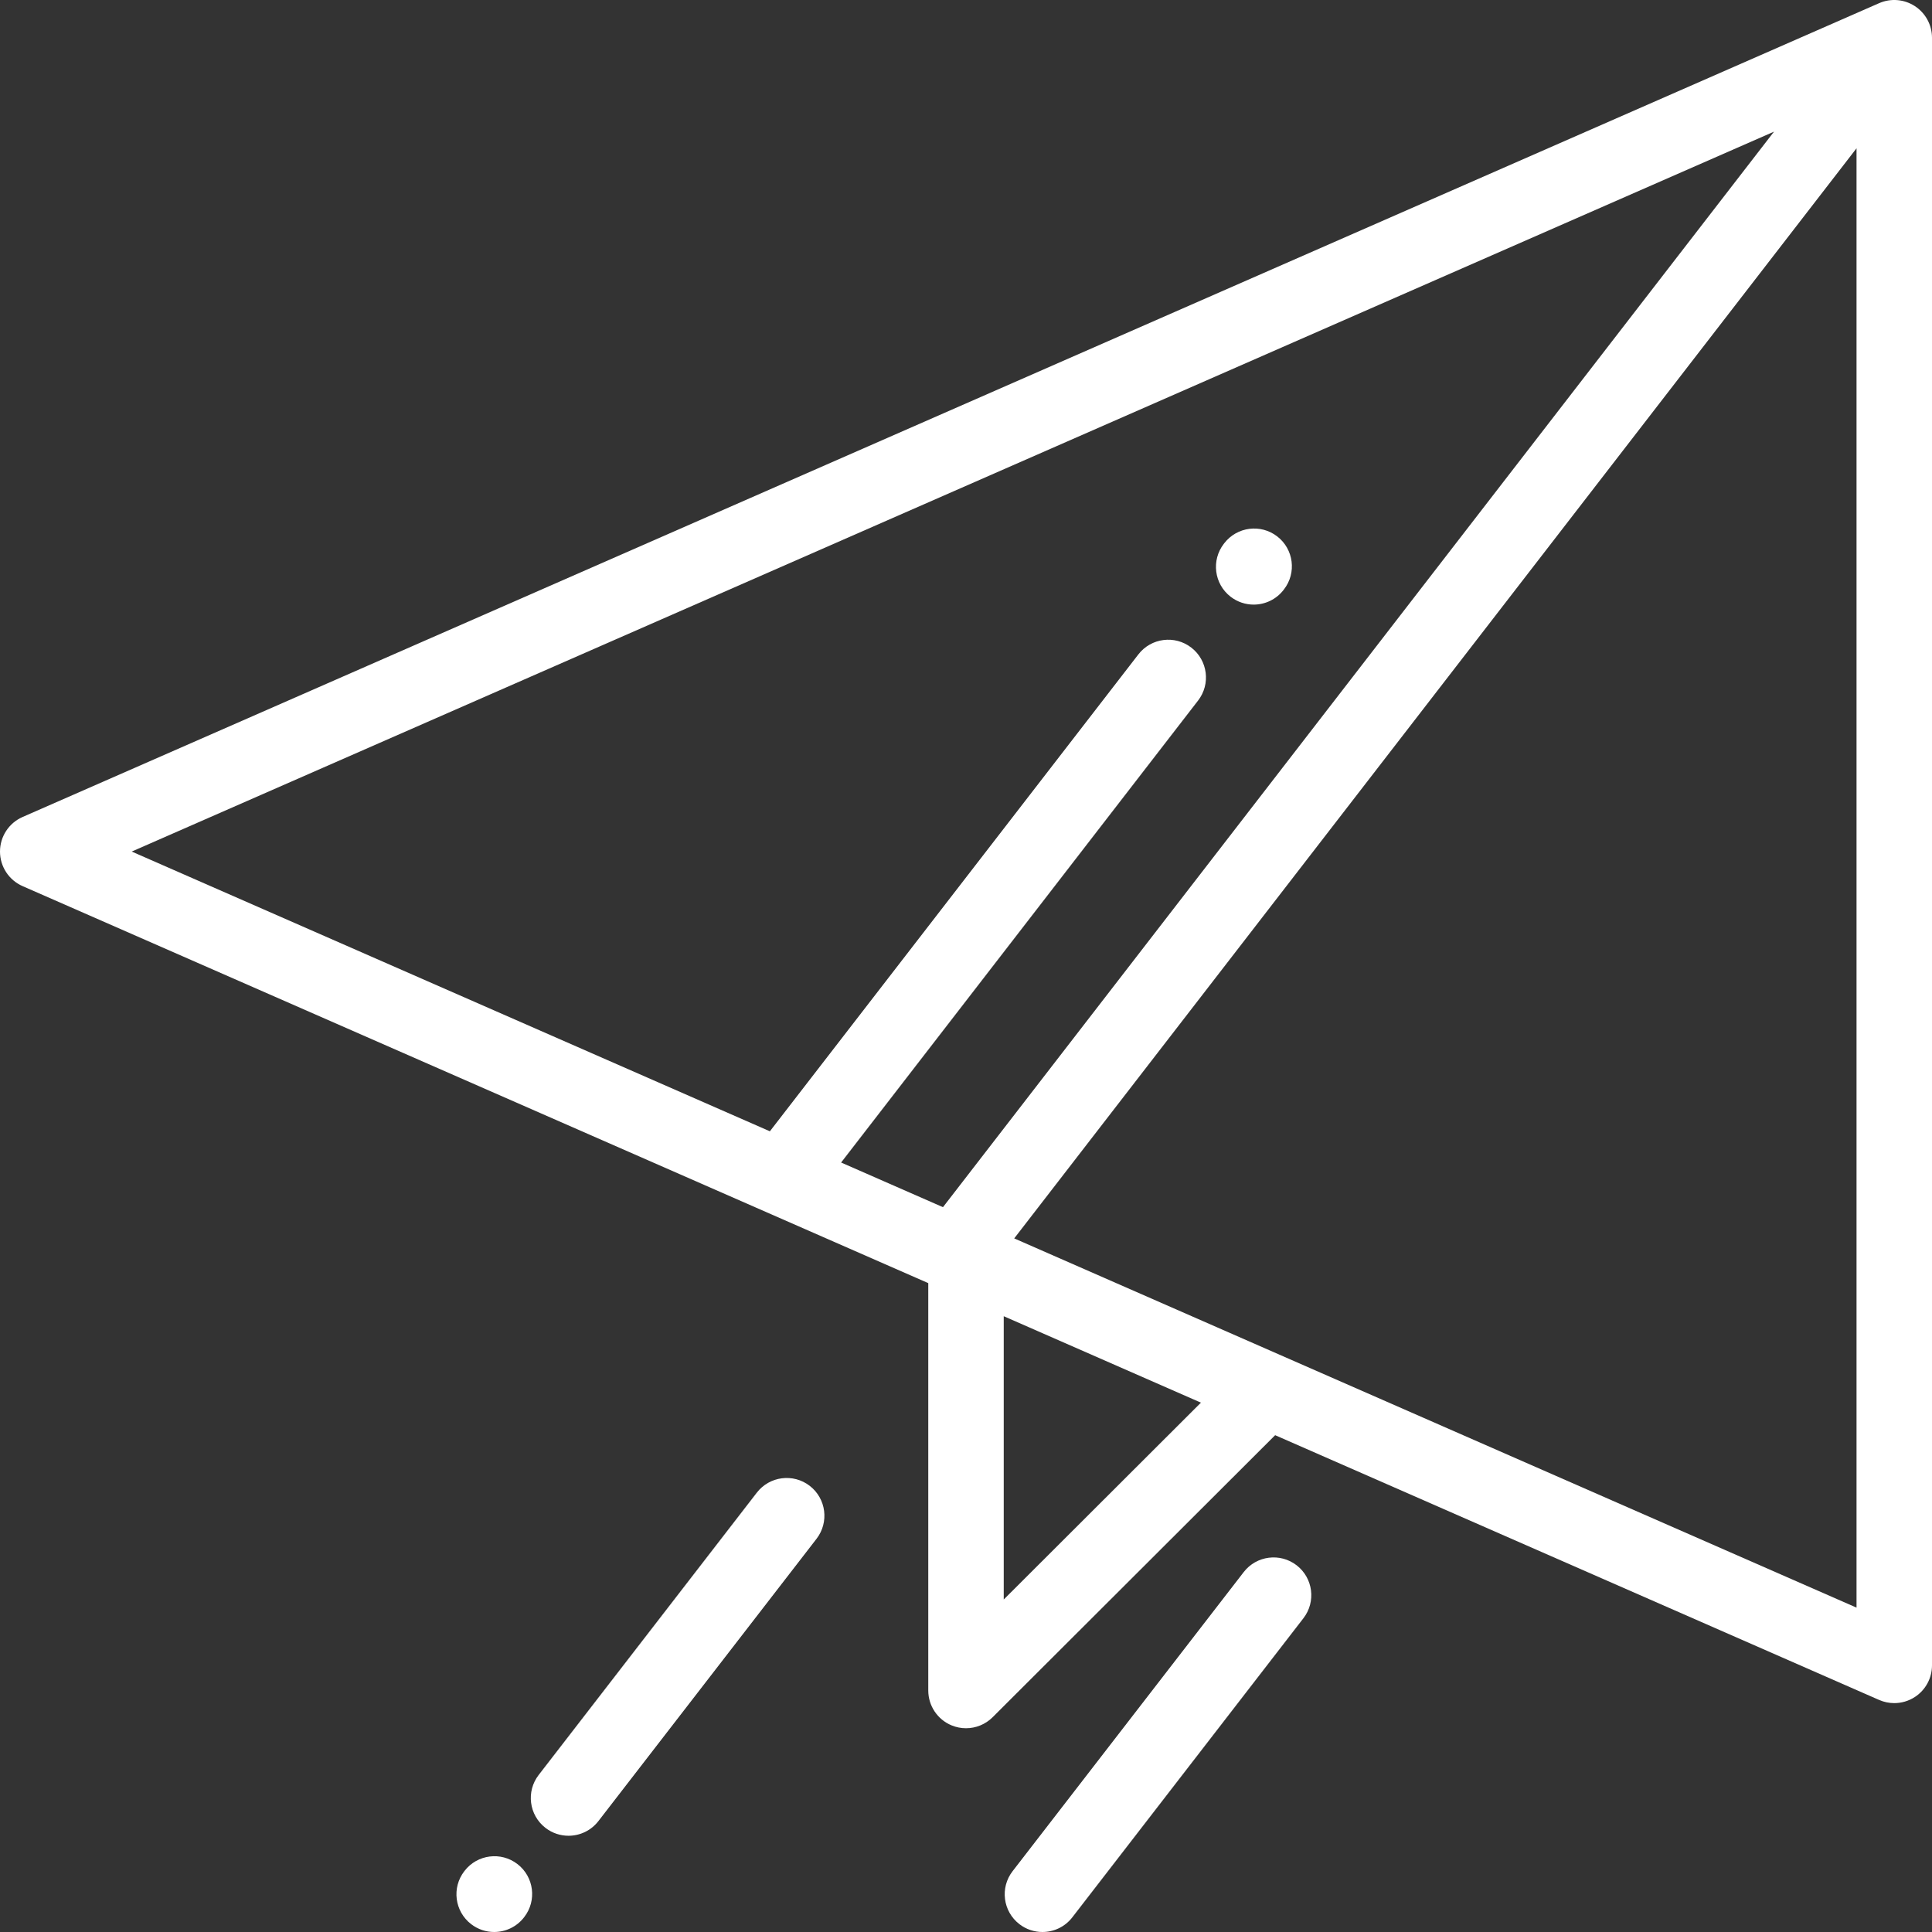 <?xml version="1.0" encoding="iso-8859-1"?>
<!-- Generator: Adobe Illustrator 19.0.0, SVG Export Plug-In . SVG Version: 6.00 Build 0)  -->
<svg fill="white" version="1.1" id="Capa_1" xmlns="http://www.w3.org/2000/svg" xmlns:xlink="http://www.w3.org/1999/xlink" x="0px" y="0px"
	 viewBox="0 0 512 512" style="enable-background:new 0 0 512 512;" xml:space="preserve">
<rect x="0" y="0" width="512" height="512" fill="#333333" stroke="none"/>
<g>
	<g>
		<path d="M507.47,1.629c-2.826-1.846-6.393-2.143-9.485-0.788l-492,215.671C2.349,218.107,0,221.701,0,225.671
			c0,3.97,2.349,7.564,5.985,9.159L246,340.042V448c0,4.043,2.435,7.688,6.169,9.237c1.238,0.514,2.539,0.763,3.828,0.763
			c2.6,0,5.155-1.014,7.068-2.923l74.862-74.738l160.058,70.162c1.285,0.563,2.652,0.841,4.014,0.841
			c1.915,0,3.819-0.55,5.471-1.629c2.826-1.847,4.53-4.995,4.53-8.371V10C512,6.624,510.297,3.475,507.47,1.629z M249.898,319.913
			l-26.991-11.832l94.601-122.432c3.377-4.37,2.571-10.65-1.799-14.027c-4.37-3.377-10.65-2.571-14.027,1.799l-97.655,126.384
			L34.908,225.671L470.132,34.888L249.898,319.913z M266,423.886v-75.077l52.257,22.907L266,423.886z M492,426.04l-223.222-97.851
			L492,39.297V426.04z"/>
	</g>
</g>
<g>
	<g>
		<path d="M343.622,414.82c-4.37-3.376-10.65-2.571-14.027,1.799l-61.249,79.267c-3.377,4.37-2.571,10.65,1.799,14.027
			c1.82,1.407,3.972,2.087,6.107,2.087c2.991,0,5.95-1.336,7.92-3.886l61.249-79.267
			C348.798,424.477,347.992,418.197,343.622,414.82z"/>
	</g>
</g>
<g>
	<g>
		<path d="M137.146,494.009c-4.368-3.379-10.648-2.578-14.028,1.789l-0.063,0.082c-3.38,4.368-2.579,10.648,1.789,14.028
			c1.821,1.409,3.975,2.092,6.112,2.092c2.989,0,5.945-1.334,7.916-3.881l0.063-0.082
			C142.315,503.67,141.514,497.389,137.146,494.009z"/>
	</g>
</g>
<g>
	<g>
		<path d="M214.591,393.768c-4.37-3.377-10.65-2.571-14.027,1.799l-57.807,74.813c-3.377,4.37-2.571,10.65,1.799,14.027
			c1.82,1.407,3.972,2.087,6.107,2.087c2.991,0,5.95-1.336,7.92-3.886l57.807-74.813
			C219.767,403.426,218.962,397.145,214.591,393.768z"/>
	</g>
</g>
<g>
	<g>
		<path d="M338.483,142.16c-4.368-3.38-10.648-2.58-14.029,1.788l-0.122,0.158c-3.38,4.367-2.579,10.648,1.788,14.029
			c1.822,1.41,3.976,2.092,6.114,2.092c2.988,0,5.944-1.334,7.915-3.88l0.122-0.158C343.651,151.822,342.851,145.541,338.483,142.16
			z"/>
	</g>
</g>
<g>
</g>
<g>
</g>
<g>
</g>
<g>
</g>
<g>
</g>
<g>
</g>
<g>
</g>
<g>
</g>
<g>
</g>
<g>
</g>
<g>
</g>
<g>
</g>
<g>
</g>
<g>
</g>
<g>
</g>
</svg>
